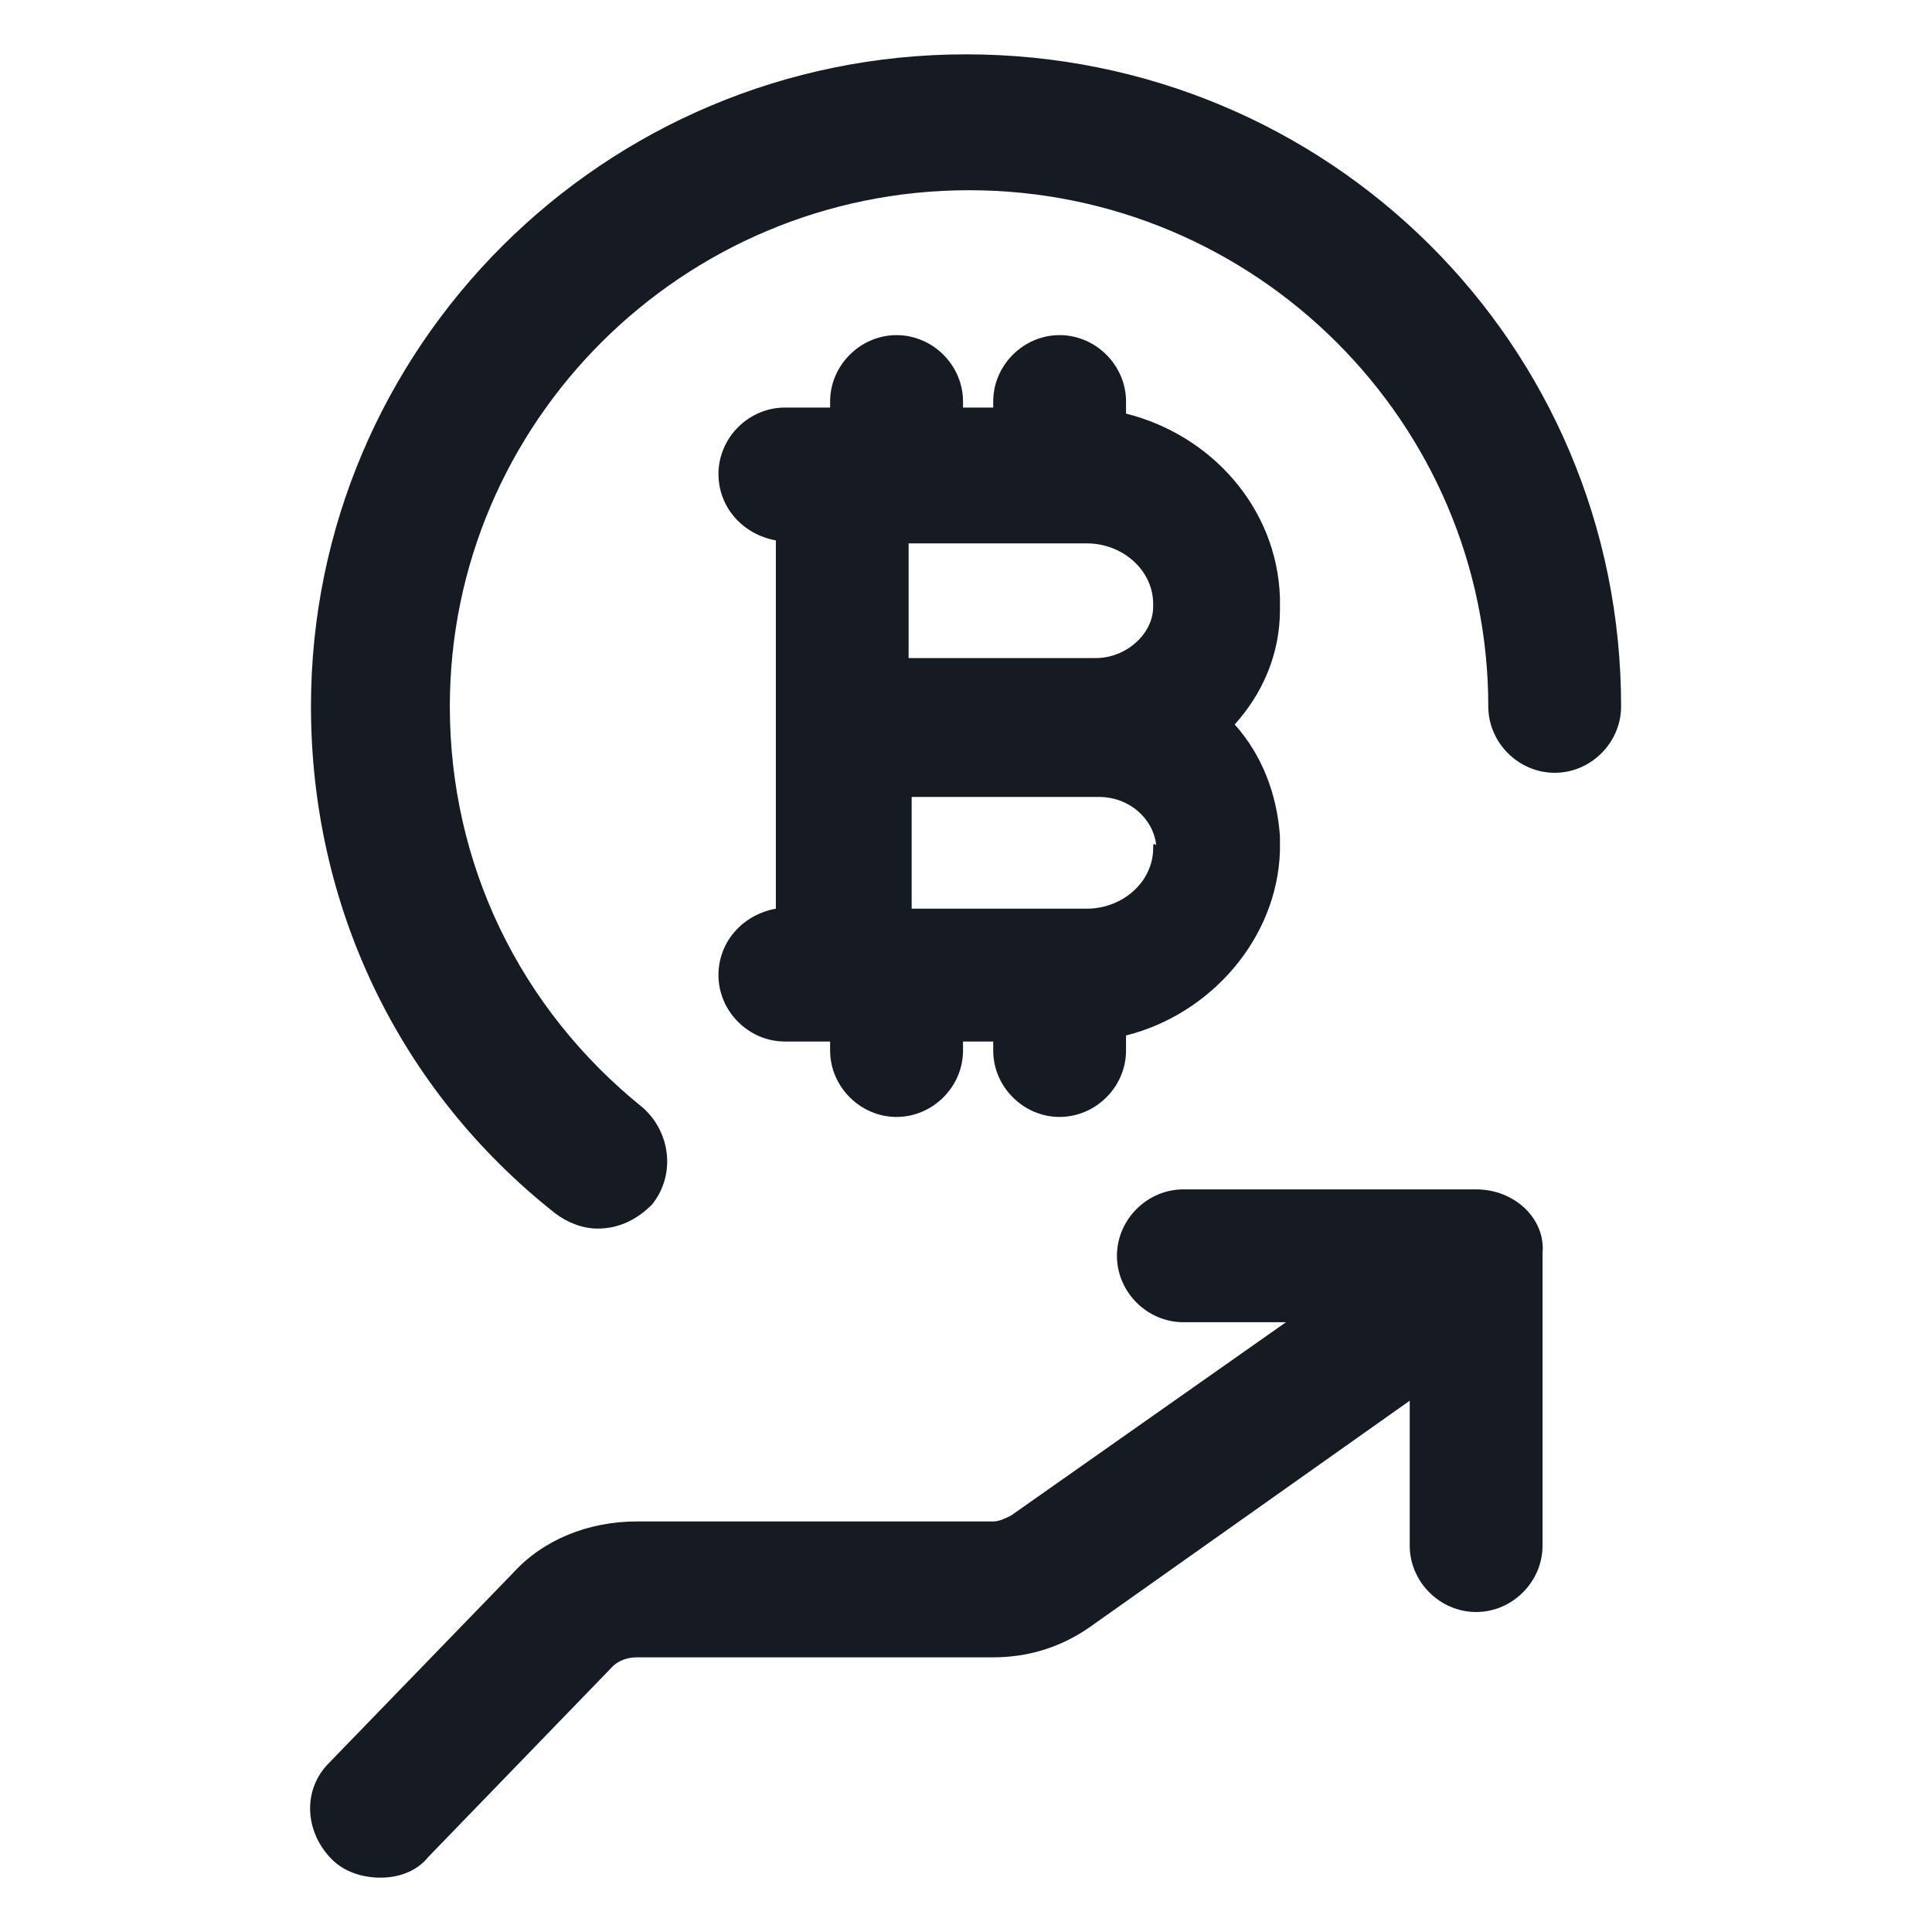 <svg width="24" height="24" viewBox="0 0 24 24" fill="none" xmlns="http://www.w3.org/2000/svg">
<path d="M12 0.675C7.5 0.675 3.863 4.313 3.863 8.775C3.863 11.25 4.95 13.537 6.9 15.075C7.05 15.188 7.238 15.262 7.425 15.262C7.688 15.262 7.913 15.15 8.1 14.963C8.4 14.588 8.325 14.062 7.988 13.762C6.45 12.525 5.588 10.725 5.588 8.775C5.588 5.25 8.475 2.363 12.037 2.363C15.6 2.363 18.488 5.25 18.488 8.775C18.488 9.225 18.863 9.6 19.313 9.6C19.763 9.6 20.138 9.225 20.138 8.775C20.138 4.275 16.5 0.675 12 0.675Z" fill="#161A23"/>
<path d="M18.337 14.775H14.7C14.25 14.775 13.875 15.15 13.875 15.6C13.875 16.05 14.25 16.425 14.7 16.425H15.975L12.562 18.825C12.487 18.863 12.412 18.9 12.338 18.9H7.912C7.312 18.9 6.75 19.125 6.375 19.538L4.087 21.9C3.75 22.238 3.787 22.763 4.125 23.1C4.275 23.25 4.5 23.325 4.725 23.325C4.95 23.325 5.175 23.25 5.325 23.063L7.612 20.7C7.687 20.625 7.8 20.588 7.912 20.588H12.338C12.75 20.588 13.162 20.475 13.537 20.213L17.512 17.4V19.2C17.512 19.65 17.887 20.025 18.337 20.025C18.787 20.025 19.162 19.65 19.162 19.2V15.563C19.2 15.15 18.825 14.775 18.337 14.775Z" fill="#161A23"/>
<path d="M9.638 11.288C9.225 11.363 8.925 11.7 8.925 12.113C8.925 12.563 9.3 12.938 9.75 12.938H10.312V13.05C10.312 13.5 10.688 13.875 11.137 13.875C11.588 13.875 11.963 13.5 11.963 13.05V12.938H12.338V13.05C12.338 13.5 12.713 13.875 13.162 13.875C13.613 13.875 13.988 13.5 13.988 13.05V12.863C15.037 12.6 15.863 11.663 15.9 10.575C15.9 10.5 15.9 10.463 15.9 10.388C15.863 9.863 15.675 9.375 15.338 9C15.675 8.625 15.9 8.138 15.9 7.575C15.9 7.538 15.9 7.463 15.9 7.425C15.863 6.3 15.037 5.4 13.988 5.138V4.988C13.988 4.538 13.613 4.163 13.162 4.163C12.713 4.163 12.338 4.538 12.338 4.988V5.063H11.963V4.988C11.963 4.538 11.588 4.163 11.137 4.163C10.688 4.163 10.312 4.538 10.312 4.988V5.063H9.75C9.3 5.063 8.925 5.438 8.925 5.888C8.925 6.3 9.225 6.638 9.638 6.713V9V11.288ZM14.325 10.538C14.325 10.95 13.95 11.288 13.5 11.288H11.325V9.9H13.65C14.025 9.9 14.325 10.163 14.363 10.5C14.325 10.463 14.325 10.5 14.325 10.538ZM14.325 7.538C14.325 7.875 13.988 8.175 13.613 8.175H11.287V6.75H13.5C13.95 6.75 14.325 7.088 14.325 7.5V7.538Z" fill="#161A23"/>
</svg>
